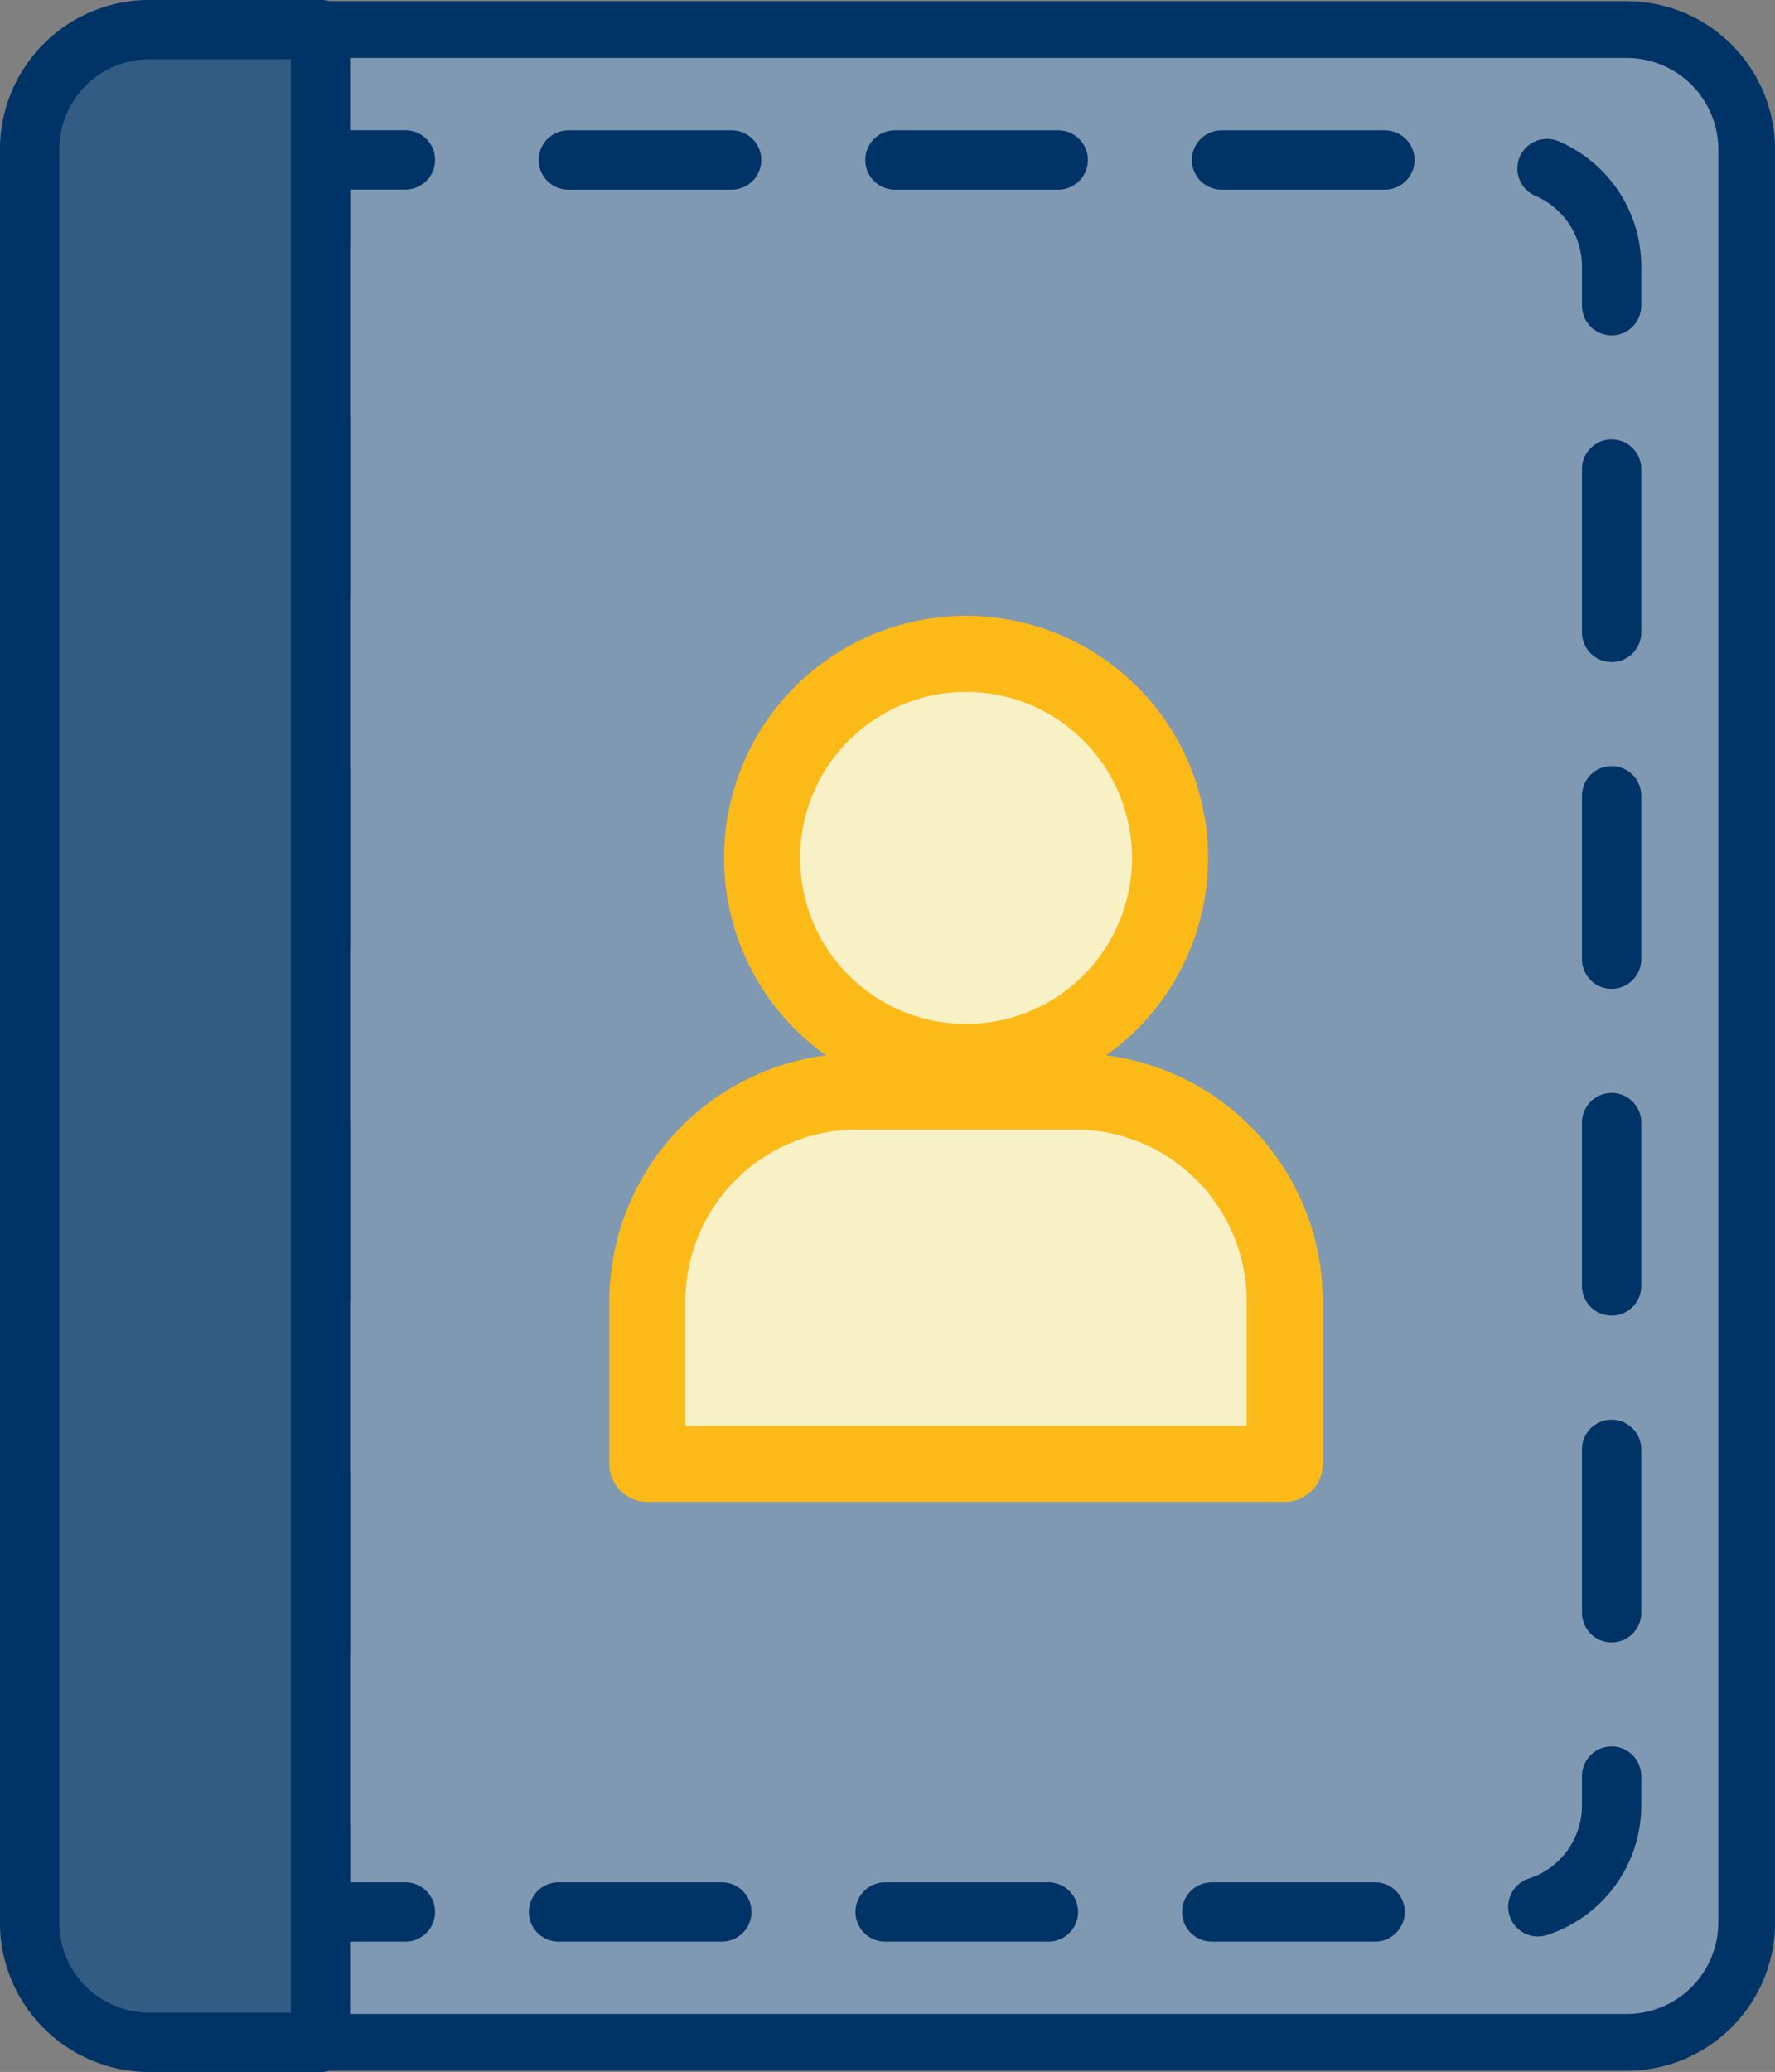 <svg id="Group_10130" data-name="Group 10130" xmlns="http://www.w3.org/2000/svg" xmlns:xlink="http://www.w3.org/1999/xlink" width="125.131" height="146" viewBox="0 0 125.131 146">
  <rect x="0" y="0" width="125.131" height="146" fill="#808080" stroke="none"/>
  <defs>
    <clipPath id="clip-path">
      <rect id="Rectangle_4531" data-name="Rectangle 4531" width="125.131" height="146" fill="none"/>
    </clipPath>
  </defs>
  <g id="Group_10129" data-name="Group 10129" clip-path="url(#clip-path)">
    <path id="Path_9400" data-name="Path 9400" d="M114.741,143.921H22.659V2.091h92.082a8.455,8.455,0,0,1,8.455,8.456V135.465a8.455,8.455,0,0,1-8.455,8.456" transform="translate(-0.061 -0.006)" fill="#8099b3"/>
    <path id="Path_9401" data-name="Path 9401" d="M114.741,143.921H22.659V2.091h92.082a8.455,8.455,0,0,1,8.455,8.456V135.465A8.455,8.455,0,0,1,114.741,143.921Z" transform="translate(-0.061 -0.006)" fill="none" stroke="#036" stroke-width="4"/>
    <path id="Path_9402" data-name="Path 9402" d="M28.642,135.075H22.658v-5.983" transform="translate(-0.061 -0.348)" fill="none" stroke="#036" stroke-linecap="round" stroke-linejoin="round" stroke-width="4.18"/>
    <line id="Line_418" data-name="Line 418" y1="92.904" transform="translate(22.597 23.451)" fill="none" stroke="#036" stroke-linecap="round" stroke-linejoin="round" stroke-width="4.18" stroke-dasharray="12.421 12.421"/>
    <path id="Path_9403" data-name="Path 9403" d="M22.658,17.288V11.3h5.984" transform="translate(-0.061 -0.031)" fill="none" stroke="#036" stroke-linecap="round" stroke-linejoin="round" stroke-width="4.18"/>
    <path id="Path_9404" data-name="Path 9404" d="M40.156,11.305H106.2a7.506,7.506,0,0,1,7.506,7.507V127.25a7.506,7.506,0,0,1-7.506,7.507H34.415" transform="translate(-0.093 -0.031)" fill="none" stroke="#036" stroke-linecap="round" stroke-linejoin="round" stroke-width="4.18" stroke-dasharray="11.513 11.513"/>
    <path id="Path_9405" data-name="Path 9405" d="M22.6,143.921H10.547a8.456,8.456,0,0,1-8.456-8.456V10.547a8.456,8.456,0,0,1,8.456-8.456H22.6Z" transform="translate(-0.006 -0.006)" fill="#335c85"/>
    <path id="Path_9406" data-name="Path 9406" d="M22.6,143.921H10.547a8.456,8.456,0,0,1-8.456-8.456V10.547a8.456,8.456,0,0,1,8.456-8.456H22.6Z" transform="translate(-0.006 -0.006)" fill="none" stroke="#036" stroke-linecap="round" stroke-linejoin="round" stroke-width="4.18"/>
    <path id="Path_9407" data-name="Path 9407" d="M82.63,60.577A14.379,14.379,0,1,1,68.251,46.2,14.379,14.379,0,0,1,82.63,60.577" transform="translate(-0.146 -0.125)" fill="#f9f1c6"/>
    <path id="Path_9408" data-name="Path 9408" d="M82.63,60.577A14.379,14.379,0,1,1,68.251,46.2,14.379,14.379,0,0,1,82.63,60.577Z" transform="translate(-0.146 -0.125)" fill="none" stroke="#fcba19" stroke-linecap="round" stroke-linejoin="round" stroke-width="5.363"/>
    <path id="Path_9409" data-name="Path 9409" d="M90.693,103.361H45.764V91.91A14.791,14.791,0,0,1,60.555,77.119H75.9A14.791,14.791,0,0,1,90.693,91.91Z" transform="translate(-0.124 -0.208)" fill="#f9f1c6"/>
    <path id="Path_9410" data-name="Path 9410" d="M90.693,103.361H45.764V91.91A14.791,14.791,0,0,1,60.555,77.119H75.9A14.791,14.791,0,0,1,90.693,91.91Z" transform="translate(-0.124 -0.208)" fill="none" stroke="#fcba19" stroke-linecap="round" stroke-linejoin="round" stroke-width="5.363"/>
  </g>
</svg>
